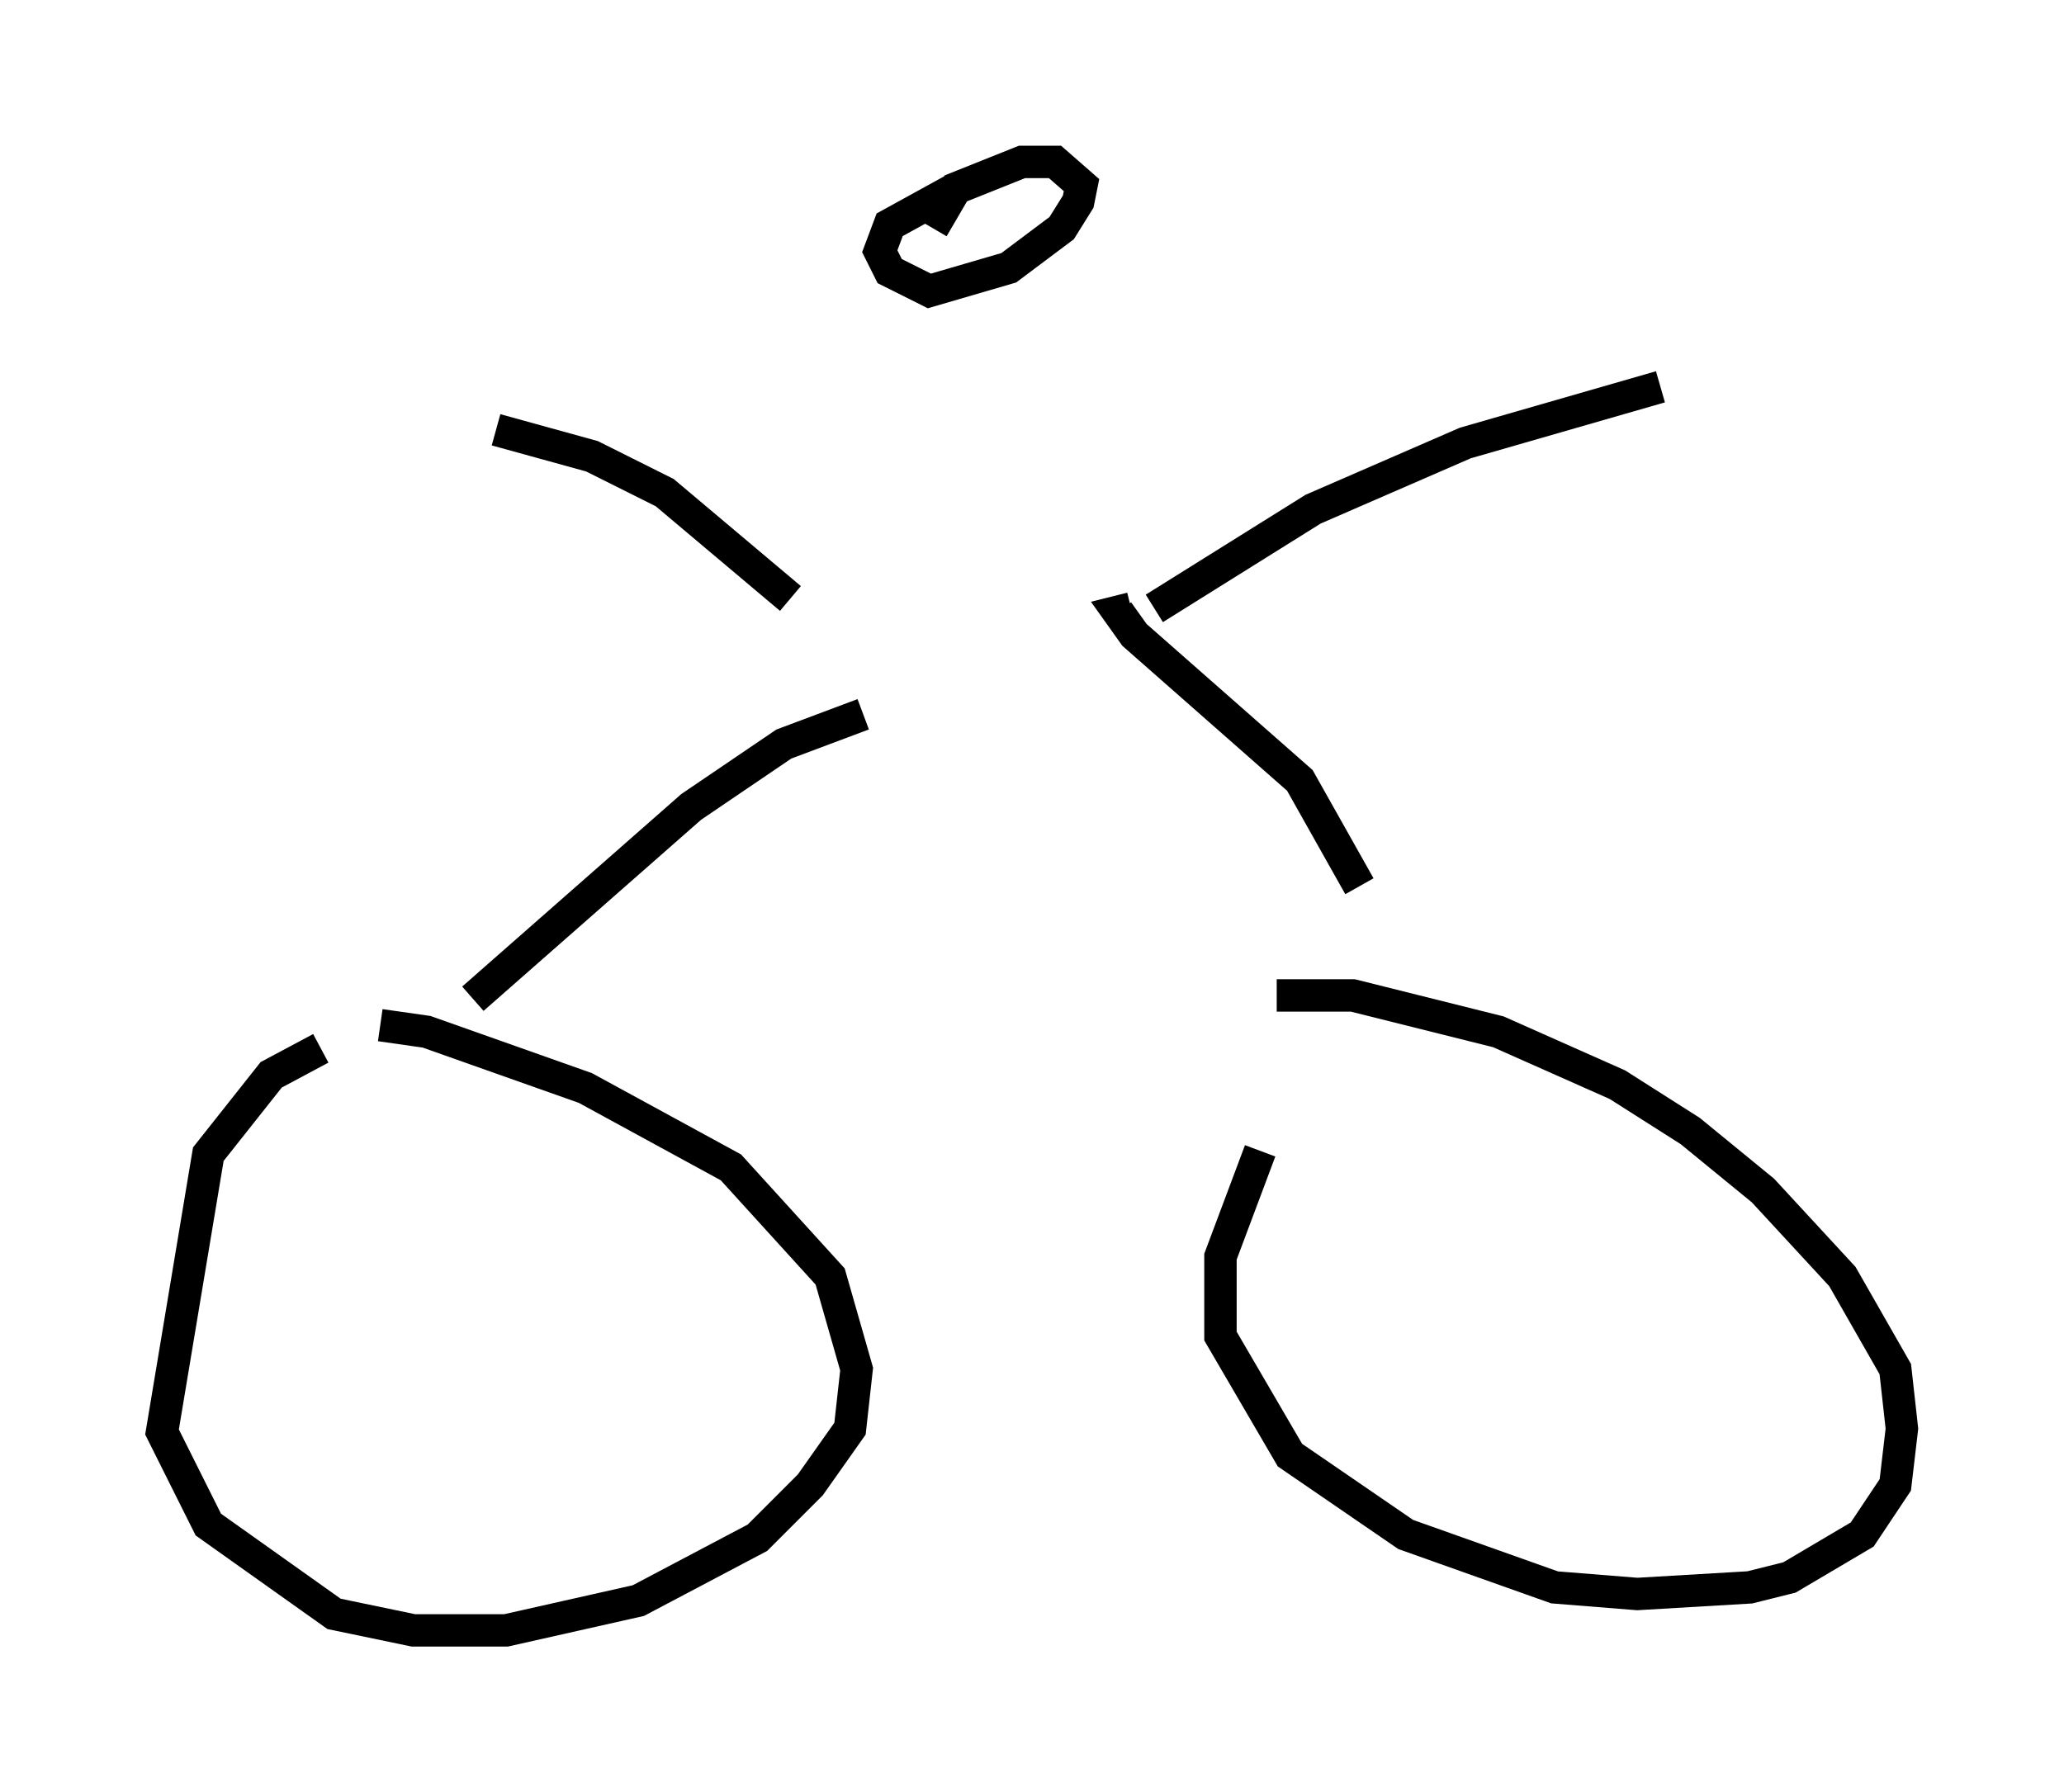 <?xml version="1.0" encoding="utf-8" ?>
<svg baseProfile="full" height="55.326" version="1.1" width="63.696" xmlns="http://www.w3.org/2000/svg" xmlns:ev="http://www.w3.org/2001/xml-events" xmlns:xlink="http://www.w3.org/1999/xlink"><defs /><rect fill="white" height="55.326" width="63.696" x="0" y="0" /><path d="M11.738, 33.89 m-1.838, -1.531 l-1.531, 0.817 -1.94, 2.45 l-1.429, 8.575 1.429, 2.858 l3.879, 2.756 2.45, 0.51 l2.858, 0.0 4.083, -0.919 l3.675, -1.94 1.633, -1.633 l1.225, -1.735 0.204, -1.838 l-0.817, -2.858 -3.063, -3.369 l-4.492, -2.45 -4.9, -1.735 l-1.429, -0.204 m27.154, 3.879 l-1.225, 3.267 0.0, 2.45 l2.144, 3.675 3.573, 2.45 l4.594, 1.633 2.552, 0.204 l3.471, -0.204 1.225, -0.306 l2.246, -1.327 1.021, -1.531 l0.204, -1.735 -0.204, -1.838 l-1.633, -2.858 -2.45, -2.654 l-2.246, -1.838 -2.246, -1.429 l-3.675, -1.633 -4.492, -1.123 l-2.348, 0.0 m-24.807, 0.102 l6.738, -5.921 2.858, -1.94 l2.45, -0.919 m15.313, 5.308 l-1.838, -3.267 -5.104, -4.492 l-0.51, -0.715 0.408, -0.102 m-10.515, -0.306 l-3.879, -3.267 -2.246, -1.123 l-2.96, -0.817 m20.315, 5.513 l4.9, -3.063 4.696, -2.042 l6.023, -1.735 m-21.744, -6.125 l-2.042, 1.123 -0.306, 0.817 l0.306, 0.613 1.225, 0.613 l2.45, -0.715 1.633, -1.225 l0.51, -0.817 0.102, -0.51 l-0.817, -0.715 -1.021, 0.0 l-2.042, 0.817 -0.715, 1.225 " fill="none" stroke="black" stroke-width="1" /></svg>